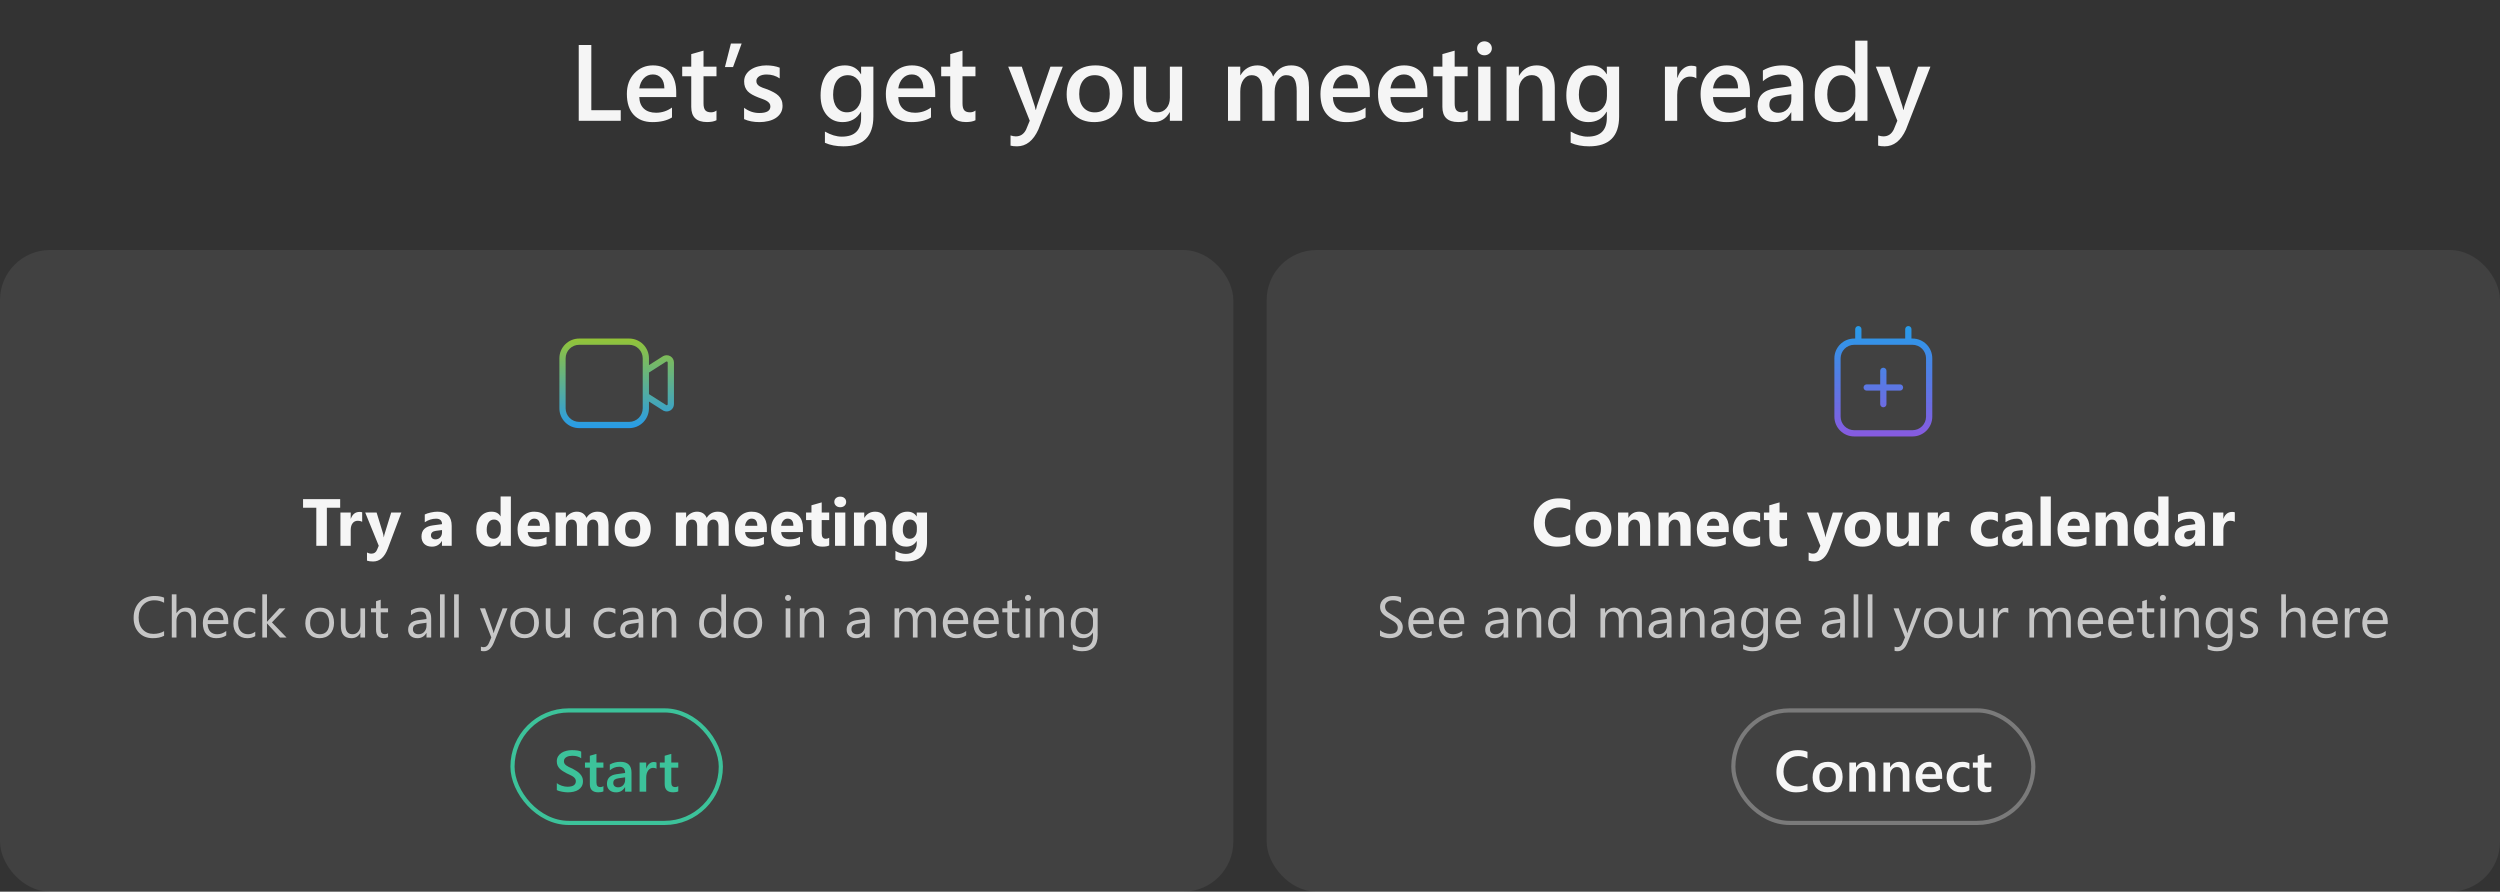 <svg width="600" height="214" viewBox="0 0 600 214" fill="none" xmlns="http://www.w3.org/2000/svg">
<rect x="0" y="0" width="600" height="214" fill="#333333" stroke="none"/>
<path d="M148.977 29H138.896V10.795H141.918V26.448H148.977V29ZM162.294 23.3H153.433C153.466 24.502 153.835 25.428 154.537 26.08C155.248 26.732 156.221 27.058 157.457 27.058C158.845 27.058 160.119 26.643 161.278 25.814V28.188C160.093 28.932 158.528 29.305 156.581 29.305C154.668 29.305 153.166 28.716 152.074 27.54C150.991 26.355 150.449 24.692 150.449 22.551C150.449 20.528 151.046 18.882 152.239 17.612C153.441 16.334 154.931 15.695 156.708 15.695C158.485 15.695 159.861 16.267 160.834 17.409C161.807 18.552 162.294 20.139 162.294 22.17V23.3ZM159.45 21.218C159.442 20.16 159.192 19.339 158.701 18.755C158.21 18.162 157.533 17.866 156.67 17.866C155.824 17.866 155.104 18.175 154.512 18.793C153.928 19.411 153.568 20.219 153.433 21.218H159.45ZM171.955 28.86C171.38 29.148 170.622 29.292 169.683 29.292C167.16 29.292 165.899 28.082 165.899 25.661V18.311H163.729V16H165.899V12.991L168.845 12.153V16H171.955V18.311H168.845V24.811C168.845 25.581 168.984 26.131 169.264 26.461C169.543 26.791 170.008 26.956 170.66 26.956C171.16 26.956 171.591 26.812 171.955 26.524V28.86ZM177.998 10.44L175.929 16.089H173.986L175.421 10.44H177.998ZM178.582 28.594V25.864C179.682 26.702 180.897 27.121 182.226 27.121C184.003 27.121 184.892 26.596 184.892 25.547C184.892 25.251 184.815 25.001 184.663 24.798C184.511 24.586 184.303 24.4 184.041 24.239C183.787 24.078 183.482 23.935 183.127 23.808C182.78 23.681 182.391 23.537 181.959 23.376C181.426 23.164 180.943 22.94 180.512 22.703C180.089 22.466 179.733 22.2 179.445 21.903C179.166 21.599 178.954 21.256 178.811 20.875C178.667 20.494 178.595 20.05 178.595 19.542C178.595 18.916 178.743 18.366 179.039 17.892C179.335 17.409 179.733 17.007 180.232 16.686C180.732 16.355 181.299 16.11 181.934 15.949C182.568 15.78 183.224 15.695 183.901 15.695C185.103 15.695 186.178 15.877 187.126 16.241V18.818C186.212 18.192 185.162 17.879 183.978 17.879C183.605 17.879 183.267 17.917 182.962 17.993C182.666 18.069 182.412 18.175 182.2 18.311C181.989 18.446 181.824 18.611 181.705 18.806C181.587 18.992 181.527 19.199 181.527 19.428C181.527 19.707 181.587 19.944 181.705 20.139C181.824 20.333 181.997 20.507 182.226 20.659C182.463 20.803 182.742 20.939 183.063 21.065C183.394 21.184 183.77 21.315 184.193 21.459C184.752 21.688 185.251 21.92 185.691 22.157C186.14 22.394 186.521 22.665 186.834 22.97C187.147 23.266 187.388 23.613 187.558 24.011C187.727 24.4 187.812 24.866 187.812 25.407C187.812 26.067 187.659 26.643 187.354 27.134C187.05 27.625 186.644 28.031 186.136 28.352C185.628 28.674 185.04 28.911 184.371 29.064C183.711 29.224 183.013 29.305 182.276 29.305C180.854 29.305 179.623 29.068 178.582 28.594ZM209.609 27.959C209.609 32.732 207.21 35.119 202.411 35.119C200.718 35.119 199.242 34.836 197.98 34.269V31.577C199.402 32.39 200.752 32.796 202.03 32.796C205.119 32.796 206.664 31.277 206.664 28.238V26.816H206.613C205.64 28.475 204.176 29.305 202.221 29.305C200.638 29.305 199.36 28.729 198.387 27.578C197.422 26.419 196.939 24.866 196.939 22.919C196.939 20.71 197.46 18.954 198.501 17.65C199.542 16.347 200.972 15.695 202.792 15.695C204.51 15.695 205.784 16.398 206.613 17.803H206.664V16H209.609V27.959ZM206.689 23.046V21.357C206.689 20.443 206.385 19.665 205.775 19.021C205.174 18.37 204.421 18.044 203.516 18.044C202.398 18.044 201.522 18.459 200.888 19.288C200.261 20.109 199.948 21.26 199.948 22.741C199.948 24.019 200.249 25.043 200.85 25.814C201.459 26.575 202.263 26.956 203.262 26.956C204.277 26.956 205.103 26.592 205.737 25.864C206.372 25.128 206.689 24.189 206.689 23.046ZM224.45 23.3H215.589C215.623 24.502 215.991 25.428 216.693 26.08C217.404 26.732 218.378 27.058 219.613 27.058C221.001 27.058 222.275 26.643 223.435 25.814V28.188C222.25 28.932 220.684 29.305 218.737 29.305C216.825 29.305 215.322 28.716 214.23 27.54C213.147 26.355 212.605 24.692 212.605 22.551C212.605 20.528 213.202 18.882 214.396 17.612C215.597 16.334 217.087 15.695 218.864 15.695C220.642 15.695 222.017 16.267 222.99 17.409C223.964 18.552 224.45 20.139 224.45 22.17V23.3ZM221.606 21.218C221.598 20.16 221.348 19.339 220.857 18.755C220.367 18.162 219.689 17.866 218.826 17.866C217.98 17.866 217.26 18.175 216.668 18.793C216.084 19.411 215.724 20.219 215.589 21.218H221.606ZM234.111 28.86C233.536 29.148 232.778 29.292 231.839 29.292C229.317 29.292 228.056 28.082 228.056 25.661V18.311H225.885V16H228.056V12.991L231.001 12.153V16H234.111V18.311H231.001V24.811C231.001 25.581 231.141 26.131 231.42 26.461C231.699 26.791 232.165 26.956 232.816 26.956C233.316 26.956 233.747 26.812 234.111 26.524V28.86ZM255.071 16L249.206 31.082C247.987 33.773 246.278 35.119 244.077 35.119C243.459 35.119 242.943 35.064 242.528 34.954V32.504C242.994 32.656 243.417 32.732 243.798 32.732C244.898 32.732 245.719 32.191 246.261 31.107L247.137 28.975L241.97 16H245.232L248.33 25.445C248.364 25.564 248.44 25.877 248.559 26.385H248.622C248.664 26.19 248.741 25.885 248.851 25.471L252.101 16H255.071ZM262.6 29.305C260.594 29.305 258.99 28.7 257.788 27.489C256.595 26.27 255.998 24.658 255.998 22.652C255.998 20.469 256.62 18.763 257.864 17.536C259.117 16.309 260.801 15.695 262.917 15.695C264.948 15.695 266.531 16.292 267.665 17.485C268.799 18.679 269.366 20.333 269.366 22.449C269.366 24.523 268.753 26.186 267.525 27.439C266.307 28.683 264.665 29.305 262.6 29.305ZM262.739 18.044C261.588 18.044 260.678 18.446 260.01 19.25C259.341 20.054 259.007 21.163 259.007 22.576C259.007 23.939 259.345 25.014 260.022 25.801C260.7 26.579 261.605 26.969 262.739 26.969C263.899 26.969 264.787 26.584 265.405 25.814C266.032 25.043 266.345 23.947 266.345 22.525C266.345 21.095 266.032 19.991 265.405 19.212C264.787 18.433 263.899 18.044 262.739 18.044ZM283.712 29H280.767V26.943H280.716C279.861 28.518 278.532 29.305 276.729 29.305C273.657 29.305 272.121 27.46 272.121 23.77V16H275.066V23.465C275.066 25.801 275.968 26.969 277.771 26.969C278.642 26.969 279.357 26.647 279.916 26.004C280.483 25.361 280.767 24.519 280.767 23.477V16H283.712V29ZM314.155 29H311.21V21.916C311.21 20.553 311.015 19.567 310.626 18.958C310.245 18.349 309.598 18.044 308.684 18.044C307.913 18.044 307.257 18.429 306.716 19.199C306.183 19.969 305.916 20.892 305.916 21.967V29H302.958V21.675C302.958 19.254 302.103 18.044 300.394 18.044C299.598 18.044 298.942 18.408 298.426 19.136C297.918 19.864 297.664 20.807 297.664 21.967V29H294.719V16H297.664V18.057H297.715C298.654 16.482 300.021 15.695 301.815 15.695C302.713 15.695 303.495 15.945 304.164 16.444C304.841 16.935 305.302 17.583 305.548 18.387C306.513 16.592 307.951 15.695 309.864 15.695C312.725 15.695 314.155 17.46 314.155 20.989V29ZM328.755 23.3H319.894C319.927 24.502 320.296 25.428 320.998 26.08C321.709 26.732 322.682 27.058 323.918 27.058C325.306 27.058 326.58 26.643 327.739 25.814V28.188C326.554 28.932 324.989 29.305 323.042 29.305C321.129 29.305 319.627 28.716 318.535 27.54C317.452 26.355 316.91 24.692 316.91 22.551C316.91 20.528 317.507 18.882 318.7 17.612C319.902 16.334 321.392 15.695 323.169 15.695C324.946 15.695 326.322 16.267 327.295 17.409C328.268 18.552 328.755 20.139 328.755 22.17V23.3ZM325.911 21.218C325.903 20.16 325.653 19.339 325.162 18.755C324.671 18.162 323.994 17.866 323.131 17.866C322.285 17.866 321.565 18.175 320.973 18.793C320.389 19.411 320.029 20.219 319.894 21.218H325.911ZM342.567 23.3H333.706C333.74 24.502 334.108 25.428 334.811 26.08C335.521 26.732 336.495 27.058 337.73 27.058C339.118 27.058 340.392 26.643 341.552 25.814V28.188C340.367 28.932 338.801 29.305 336.854 29.305C334.942 29.305 333.439 28.716 332.348 27.54C331.264 26.355 330.723 24.692 330.723 22.551C330.723 20.528 331.319 18.882 332.513 17.612C333.715 16.334 335.204 15.695 336.981 15.695C338.759 15.695 340.134 16.267 341.107 17.409C342.081 18.552 342.567 20.139 342.567 22.17V23.3ZM339.724 21.218C339.715 20.16 339.465 19.339 338.975 18.755C338.484 18.162 337.807 17.866 336.943 17.866C336.097 17.866 335.378 18.175 334.785 18.793C334.201 19.411 333.841 20.219 333.706 21.218H339.724ZM352.229 28.86C351.653 29.148 350.896 29.292 349.956 29.292C347.434 29.292 346.173 28.082 346.173 25.661V18.311H344.002V16H346.173V12.991L349.118 12.153V16H352.229V18.311H349.118V24.811C349.118 25.581 349.258 26.131 349.537 26.461C349.816 26.791 350.282 26.956 350.934 26.956C351.433 26.956 351.865 26.812 352.229 26.524V28.86ZM356.253 13.271C355.771 13.271 355.356 13.114 355.009 12.801C354.67 12.488 354.501 12.09 354.501 11.607C354.501 11.125 354.67 10.723 355.009 10.401C355.356 10.08 355.771 9.919 356.253 9.919C356.752 9.919 357.175 10.08 357.522 10.401C357.869 10.723 358.043 11.125 358.043 11.607C358.043 12.065 357.869 12.458 357.522 12.788C357.175 13.11 356.752 13.271 356.253 13.271ZM357.713 29H354.768V16H357.713V29ZM373.15 29H370.205V21.675C370.205 19.246 369.346 18.031 367.628 18.031C366.731 18.031 365.99 18.37 365.406 19.047C364.822 19.715 364.53 20.562 364.53 21.586V29H361.572V16H364.53V18.158H364.581C365.554 16.516 366.959 15.695 368.796 15.695C370.209 15.695 371.288 16.157 372.033 17.079C372.778 17.993 373.15 19.318 373.15 21.053V29ZM388.588 27.959C388.588 32.732 386.188 35.119 381.39 35.119C379.697 35.119 378.22 34.836 376.959 34.269V31.577C378.381 32.39 379.731 32.796 381.009 32.796C384.098 32.796 385.643 31.277 385.643 28.238V26.816H385.592C384.618 28.475 383.154 29.305 381.199 29.305C379.617 29.305 378.339 28.729 377.365 27.578C376.4 26.419 375.918 24.866 375.918 22.919C375.918 20.71 376.438 18.954 377.479 17.65C378.521 16.347 379.951 15.695 381.771 15.695C383.489 15.695 384.762 16.398 385.592 17.803H385.643V16H388.588V27.959ZM385.668 23.046V21.357C385.668 20.443 385.363 19.665 384.754 19.021C384.153 18.37 383.4 18.044 382.494 18.044C381.377 18.044 380.501 18.459 379.866 19.288C379.24 20.109 378.927 21.26 378.927 22.741C378.927 24.019 379.227 25.043 379.828 25.814C380.438 26.575 381.242 26.956 382.24 26.956C383.256 26.956 384.081 26.592 384.716 25.864C385.351 25.128 385.668 24.189 385.668 23.046ZM407.123 18.806C406.768 18.526 406.256 18.387 405.587 18.387C404.715 18.387 403.987 18.78 403.403 19.567C402.819 20.355 402.527 21.425 402.527 22.779V29H399.582V16H402.527V18.679H402.578C402.866 17.765 403.306 17.054 403.898 16.546C404.499 16.03 405.168 15.771 405.904 15.771C406.438 15.771 406.844 15.852 407.123 16.013V18.806ZM419.983 23.3H411.122C411.156 24.502 411.524 25.428 412.227 26.08C412.938 26.732 413.911 27.058 415.146 27.058C416.535 27.058 417.808 26.643 418.968 25.814V28.188C417.783 28.932 416.217 29.305 414.271 29.305C412.358 29.305 410.855 28.716 409.764 27.54C408.68 26.355 408.139 24.692 408.139 22.551C408.139 20.528 408.735 18.882 409.929 17.612C411.131 16.334 412.62 15.695 414.397 15.695C416.175 15.695 417.55 16.267 418.523 17.409C419.497 18.552 419.983 20.139 419.983 22.17V23.3ZM417.14 21.218C417.131 20.16 416.882 19.339 416.391 18.755C415.9 18.162 415.223 17.866 414.359 17.866C413.513 17.866 412.794 18.175 412.201 18.793C411.617 19.411 411.257 20.219 411.122 21.218H417.14ZM432.768 29H429.911V26.969H429.86C428.963 28.526 427.647 29.305 425.912 29.305C424.634 29.305 423.631 28.958 422.903 28.264C422.184 27.57 421.824 26.651 421.824 25.509C421.824 23.054 423.238 21.624 426.064 21.218L429.924 20.672C429.924 18.818 429.044 17.892 427.283 17.892C425.734 17.892 424.338 18.425 423.094 19.491V16.914C424.465 16.102 426.048 15.695 427.842 15.695C431.126 15.695 432.768 17.312 432.768 20.545V29ZM429.924 22.614L427.194 22.995C426.348 23.105 425.709 23.312 425.277 23.617C424.854 23.913 424.643 24.438 424.643 25.191C424.643 25.741 424.837 26.194 425.227 26.55C425.624 26.897 426.153 27.07 426.813 27.07C427.711 27.07 428.451 26.757 429.035 26.131C429.628 25.496 429.924 24.701 429.924 23.744V22.614ZM448.192 29H445.247V26.791H445.196C444.248 28.467 442.788 29.305 440.816 29.305C439.217 29.305 437.935 28.725 436.97 27.565C436.013 26.398 435.535 24.811 435.535 22.805C435.535 20.655 436.064 18.933 437.122 17.638C438.188 16.343 439.606 15.695 441.375 15.695C443.127 15.695 444.401 16.398 445.196 17.803H445.247V9.754H448.192V29ZM445.285 23.059V21.357C445.285 20.435 444.985 19.652 444.384 19.009C443.783 18.366 443.017 18.044 442.086 18.044C440.986 18.044 440.118 18.454 439.483 19.275C438.857 20.096 438.544 21.235 438.544 22.69C438.544 24.011 438.844 25.056 439.445 25.826C440.055 26.588 440.871 26.969 441.896 26.969C442.903 26.969 443.719 26.601 444.346 25.864C444.972 25.119 445.285 24.184 445.285 23.059ZM463.3 16L457.435 31.082C456.216 33.773 454.506 35.119 452.306 35.119C451.688 35.119 451.172 35.064 450.757 34.954V32.504C451.222 32.656 451.646 32.732 452.026 32.732C453.127 32.732 453.948 32.191 454.489 31.107L455.365 28.975L450.198 16H453.461L456.559 25.445C456.592 25.564 456.669 25.877 456.787 26.385H456.851C456.893 26.19 456.969 25.885 457.079 25.471L460.329 16H463.3Z" fill="white" fill-opacity="0.95"/>
<rect y="60" width="296" height="154" rx="12" fill="white" fill-opacity="0.07"/>
<path d="M160.92 85.511C160.655 85.35 160.351 85.261 160.04 85.254C159.729 85.247 159.422 85.322 159.15 85.472L155.752 87.633V86.001C155.751 84.741 155.25 83.534 154.359 82.644C153.469 81.753 152.261 81.252 151.002 81.251H139.002C137.743 81.252 136.535 81.753 135.645 82.644C134.754 83.534 134.253 84.741 134.252 86.001V98.001C134.253 99.26 134.754 100.467 135.645 101.358C136.535 102.248 137.743 102.749 139.002 102.751H151.002C152.261 102.749 153.469 102.248 154.359 101.358C155.25 100.467 155.751 99.26 155.752 98.001V96.367L159.216 98.565C159.483 98.699 159.78 98.762 160.078 98.749C160.376 98.735 160.665 98.646 160.919 98.489C161.173 98.332 161.382 98.113 161.528 97.853C161.673 97.592 161.749 97.299 161.75 97.001V87C161.751 86.701 161.675 86.408 161.529 86.147C161.384 85.886 161.174 85.668 160.92 85.511ZM154.252 98.001C154.251 98.862 153.908 99.688 153.299 100.298C152.69 100.907 151.864 101.25 151.002 101.251H139.002C138.14 101.25 137.314 100.907 136.705 100.298C136.096 99.688 135.753 98.862 135.752 98.001V86.001C135.753 85.139 136.096 84.313 136.705 83.704C137.314 83.094 138.14 82.752 139.002 82.751H151.002C151.864 82.752 152.69 83.094 153.299 83.704C153.908 84.313 154.251 85.139 154.252 86.001V98.001ZM160.25 97.001C160.25 97.043 160.24 97.085 160.219 97.123C160.198 97.16 160.168 97.191 160.131 97.213C160.087 97.241 159.995 97.279 159.955 97.261L155.752 94.591V89.41L159.887 86.776C159.925 86.757 159.968 86.748 160.01 86.749C160.053 86.751 160.095 86.764 160.131 86.787C160.168 86.809 160.198 86.84 160.219 86.877C160.24 86.915 160.25 86.957 160.25 87V97.001Z" fill="url(#paint0_linear_4456_504196)"/>
<path d="M81.641 121.852H78.445V131H75.914V121.852H72.734V119.797H81.641V121.852ZM86.922 125.227C86.625 125.065 86.279 124.984 85.883 124.984C85.346 124.984 84.927 125.182 84.625 125.578C84.323 125.969 84.172 126.503 84.172 127.18V131H81.703V123H84.172V124.484H84.203C84.594 123.401 85.297 122.859 86.312 122.859C86.573 122.859 86.776 122.891 86.922 122.953V125.227ZM96.336 123L93.086 131.641C92.305 133.719 91.128 134.758 89.555 134.758C88.956 134.758 88.463 134.69 88.078 134.555V132.586C88.406 132.779 88.763 132.875 89.148 132.875C89.784 132.875 90.227 132.576 90.477 131.977L90.898 130.984L87.648 123H90.383L91.875 127.867C91.969 128.169 92.042 128.526 92.094 128.938H92.125C92.172 128.635 92.258 128.284 92.383 127.883L93.891 123H96.336ZM108.406 131H106.07V129.852H106.039C105.503 130.747 104.708 131.195 103.656 131.195C102.88 131.195 102.268 130.977 101.82 130.539C101.378 130.096 101.156 129.508 101.156 128.773C101.156 127.221 102.076 126.326 103.914 126.086L106.086 125.797C106.086 124.922 105.612 124.484 104.664 124.484C103.711 124.484 102.805 124.768 101.945 125.336V123.477C102.289 123.299 102.758 123.143 103.352 123.008C103.951 122.872 104.495 122.805 104.984 122.805C107.266 122.805 108.406 123.943 108.406 126.219V131ZM106.086 127.75V127.211L104.633 127.398C103.831 127.503 103.43 127.865 103.43 128.484C103.43 128.766 103.526 128.997 103.719 129.18C103.917 129.357 104.182 129.445 104.516 129.445C104.979 129.445 105.357 129.286 105.648 128.969C105.94 128.646 106.086 128.24 106.086 127.75ZM122.609 131H120.141V129.898H120.109C119.547 130.763 118.721 131.195 117.633 131.195C116.633 131.195 115.828 130.844 115.219 130.141C114.609 129.432 114.305 128.445 114.305 127.18C114.305 125.857 114.641 124.797 115.312 124C115.984 123.203 116.865 122.805 117.953 122.805C118.984 122.805 119.703 123.174 120.109 123.914H120.141V119.156H122.609V131ZM120.188 127.109V126.508C120.188 125.987 120.036 125.555 119.734 125.211C119.432 124.867 119.039 124.695 118.555 124.695C118.008 124.695 117.581 124.911 117.273 125.344C116.966 125.771 116.812 126.359 116.812 127.109C116.812 127.812 116.961 128.354 117.258 128.734C117.555 129.115 117.966 129.305 118.492 129.305C118.992 129.305 119.398 129.104 119.711 128.703C120.029 128.302 120.188 127.771 120.188 127.109ZM131.875 127.703H126.656C126.74 128.865 127.471 129.445 128.852 129.445C129.732 129.445 130.505 129.237 131.172 128.82V130.602C130.432 130.997 129.471 131.195 128.289 131.195C126.997 131.195 125.995 130.839 125.281 130.125C124.568 129.406 124.211 128.406 124.211 127.125C124.211 125.797 124.596 124.745 125.367 123.969C126.138 123.193 127.086 122.805 128.211 122.805C129.378 122.805 130.279 123.151 130.914 123.844C131.555 124.536 131.875 125.477 131.875 126.664V127.703ZM129.586 126.188C129.586 125.042 129.122 124.469 128.195 124.469C127.799 124.469 127.456 124.633 127.164 124.961C126.878 125.289 126.703 125.698 126.641 126.188H129.586ZM146.047 131H143.586V126.438C143.586 125.276 143.159 124.695 142.305 124.695C141.898 124.695 141.568 124.87 141.312 125.219C141.057 125.568 140.93 126.003 140.93 126.523V131H138.461V126.391C138.461 125.26 138.042 124.695 137.203 124.695C136.781 124.695 136.443 124.862 136.188 125.195C135.938 125.529 135.812 125.982 135.812 126.555V131H133.344V123H135.812V124.25H135.844C136.099 123.823 136.456 123.477 136.914 123.211C137.378 122.94 137.883 122.805 138.43 122.805C139.56 122.805 140.333 123.302 140.75 124.297C141.359 123.302 142.255 122.805 143.438 122.805C145.177 122.805 146.047 123.878 146.047 126.023V131ZM151.812 131.195C150.479 131.195 149.43 130.823 148.664 130.078C147.904 129.328 147.523 128.312 147.523 127.031C147.523 125.708 147.919 124.674 148.711 123.93C149.503 123.18 150.573 122.805 151.922 122.805C153.25 122.805 154.292 123.18 155.047 123.93C155.802 124.674 156.18 125.661 156.18 126.891C156.18 128.219 155.789 129.268 155.008 130.039C154.232 130.81 153.167 131.195 151.812 131.195ZM151.875 124.695C151.292 124.695 150.839 124.896 150.516 125.297C150.193 125.698 150.031 126.266 150.031 127C150.031 128.536 150.651 129.305 151.891 129.305C153.073 129.305 153.664 128.516 153.664 126.938C153.664 125.443 153.068 124.695 151.875 124.695ZM174.906 131H172.445V126.438C172.445 125.276 172.018 124.695 171.164 124.695C170.758 124.695 170.427 124.87 170.172 125.219C169.917 125.568 169.789 126.003 169.789 126.523V131H167.32V126.391C167.32 125.26 166.901 124.695 166.062 124.695C165.641 124.695 165.302 124.862 165.047 125.195C164.797 125.529 164.672 125.982 164.672 126.555V131H162.203V123H164.672V124.25H164.703C164.958 123.823 165.315 123.477 165.773 123.211C166.237 122.94 166.742 122.805 167.289 122.805C168.419 122.805 169.193 123.302 169.609 124.297C170.219 123.302 171.115 122.805 172.297 122.805C174.036 122.805 174.906 123.878 174.906 126.023V131ZM184.047 127.703H178.828C178.911 128.865 179.643 129.445 181.023 129.445C181.904 129.445 182.677 129.237 183.344 128.82V130.602C182.604 130.997 181.643 131.195 180.461 131.195C179.169 131.195 178.167 130.839 177.453 130.125C176.74 129.406 176.383 128.406 176.383 127.125C176.383 125.797 176.768 124.745 177.539 123.969C178.31 123.193 179.258 122.805 180.383 122.805C181.549 122.805 182.451 123.151 183.086 123.844C183.727 124.536 184.047 125.477 184.047 126.664V127.703ZM181.758 126.188C181.758 125.042 181.294 124.469 180.367 124.469C179.971 124.469 179.628 124.633 179.336 124.961C179.049 125.289 178.875 125.698 178.812 126.188H181.758ZM192.703 127.703H187.484C187.568 128.865 188.299 129.445 189.68 129.445C190.56 129.445 191.333 129.237 192 128.82V130.602C191.26 130.997 190.299 131.195 189.117 131.195C187.826 131.195 186.823 130.839 186.109 130.125C185.396 129.406 185.039 128.406 185.039 127.125C185.039 125.797 185.424 124.745 186.195 123.969C186.966 123.193 187.914 122.805 189.039 122.805C190.206 122.805 191.107 123.151 191.742 123.844C192.383 124.536 192.703 125.477 192.703 126.664V127.703ZM190.414 126.188C190.414 125.042 189.951 124.469 189.023 124.469C188.628 124.469 188.284 124.633 187.992 124.961C187.706 125.289 187.531 125.698 187.469 126.188H190.414ZM199.008 130.906C198.643 131.099 198.094 131.195 197.359 131.195C195.62 131.195 194.75 130.292 194.75 128.484V124.82H193.453V123H194.75V121.273L197.211 120.57V123H199.008V124.82H197.211V128.055C197.211 128.888 197.542 129.305 198.203 129.305C198.464 129.305 198.732 129.229 199.008 129.078V130.906ZM201.656 121.734C201.24 121.734 200.898 121.612 200.633 121.367C200.367 121.117 200.234 120.812 200.234 120.453C200.234 120.083 200.367 119.781 200.633 119.547C200.898 119.312 201.24 119.195 201.656 119.195C202.078 119.195 202.419 119.312 202.68 119.547C202.945 119.781 203.078 120.083 203.078 120.453C203.078 120.828 202.945 121.135 202.68 121.375C202.419 121.615 202.078 121.734 201.656 121.734ZM202.875 131H200.406V123H202.875V131ZM212.68 131H210.219V126.555C210.219 125.315 209.776 124.695 208.891 124.695C208.464 124.695 208.112 124.859 207.836 125.188C207.56 125.516 207.422 125.932 207.422 126.438V131H204.953V123H207.422V124.266H207.453C208.042 123.292 208.898 122.805 210.023 122.805C211.794 122.805 212.68 123.904 212.68 126.102V131ZM222.484 130.086C222.484 131.57 222.055 132.719 221.195 133.531C220.336 134.349 219.091 134.758 217.461 134.758C216.383 134.758 215.529 134.604 214.898 134.297V132.219C215.721 132.698 216.552 132.938 217.391 132.938C218.224 132.938 218.87 132.716 219.328 132.273C219.786 131.836 220.016 131.24 220.016 130.484V129.852H219.984C219.422 130.747 218.591 131.195 217.492 131.195C216.471 131.195 215.661 130.836 215.062 130.117C214.464 129.398 214.164 128.435 214.164 127.227C214.164 125.872 214.497 124.797 215.164 124C215.831 123.203 216.708 122.805 217.797 122.805C218.771 122.805 219.5 123.18 219.984 123.93H220.016V123H222.484V130.086ZM220.047 127.156V126.523C220.047 126.018 219.896 125.589 219.594 125.234C219.297 124.875 218.909 124.695 218.43 124.695C217.883 124.695 217.453 124.909 217.141 125.336C216.828 125.763 216.672 126.365 216.672 127.141C216.672 127.807 216.82 128.336 217.117 128.727C217.414 129.112 217.82 129.305 218.336 129.305C218.846 129.305 219.258 129.109 219.57 128.719C219.888 128.323 220.047 127.802 220.047 127.156Z" fill="white" fill-opacity="0.95"/>
<path d="M39.384 152.59C38.659 152.973 37.757 153.164 36.677 153.164C35.282 153.164 34.166 152.715 33.327 151.817C32.489 150.92 32.069 149.742 32.069 148.283C32.069 146.715 32.541 145.449 33.484 144.482C34.428 143.516 35.624 143.033 37.073 143.033C38.003 143.033 38.773 143.168 39.384 143.437V144.66C38.682 144.268 37.907 144.072 37.06 144.072C35.934 144.072 35.02 144.448 34.318 145.2C33.621 145.952 33.273 146.957 33.273 148.215C33.273 149.409 33.598 150.361 34.25 151.072C34.906 151.779 35.765 152.132 36.827 152.132C37.812 152.132 38.664 151.913 39.384 151.476V152.59ZM47.04 153H45.919V148.967C45.919 147.508 45.377 146.779 44.292 146.779C43.745 146.779 43.285 146.991 42.911 147.415C42.537 147.834 42.351 148.374 42.351 149.035V153H41.23V142.637H42.351V147.162H42.378C42.916 146.278 43.681 145.836 44.675 145.836C46.252 145.836 47.04 146.786 47.04 148.687V153ZM54.785 149.78H49.843C49.861 150.56 50.071 151.161 50.472 151.585C50.873 152.009 51.424 152.221 52.126 152.221C52.914 152.221 53.639 151.961 54.3 151.441V152.494C53.685 152.941 52.871 153.164 51.859 153.164C50.87 153.164 50.093 152.847 49.528 152.214C48.963 151.576 48.681 150.68 48.681 149.527C48.681 148.438 48.988 147.552 49.603 146.868C50.223 146.18 50.991 145.836 51.907 145.836C52.823 145.836 53.532 146.132 54.033 146.725C54.535 147.317 54.785 148.14 54.785 149.192V149.78ZM53.637 148.83C53.632 148.183 53.475 147.679 53.165 147.319C52.86 146.959 52.434 146.779 51.887 146.779C51.358 146.779 50.909 146.968 50.54 147.347C50.171 147.725 49.943 148.219 49.856 148.83H53.637ZM61.259 152.679C60.721 153.002 60.083 153.164 59.345 153.164C58.347 153.164 57.54 152.84 56.925 152.193C56.314 151.542 56.009 150.699 56.009 149.664C56.009 148.511 56.339 147.586 57 146.889C57.661 146.187 58.543 145.836 59.645 145.836C60.261 145.836 60.803 145.95 61.273 146.178V147.326C60.753 146.962 60.197 146.779 59.605 146.779C58.889 146.779 58.301 147.037 57.841 147.552C57.385 148.062 57.157 148.734 57.157 149.568C57.157 150.389 57.371 151.036 57.8 151.51C58.233 151.984 58.812 152.221 59.536 152.221C60.147 152.221 60.721 152.018 61.259 151.612V152.679ZM68.765 153H67.192L64.103 149.637H64.075V153H62.954V142.637H64.075V149.206H64.103L67.042 146H68.512L65.265 149.377L68.765 153ZM76.681 153.164C75.646 153.164 74.819 152.838 74.199 152.187C73.584 151.53 73.276 150.662 73.276 149.582C73.276 148.406 73.598 147.488 74.24 146.827C74.883 146.166 75.751 145.836 76.845 145.836C77.888 145.836 78.702 146.157 79.285 146.8C79.873 147.442 80.167 148.333 80.167 149.473C80.167 150.589 79.85 151.485 79.217 152.159C78.588 152.829 77.743 153.164 76.681 153.164ZM76.763 146.779C76.043 146.779 75.473 147.025 75.054 147.518C74.634 148.005 74.425 148.68 74.425 149.541C74.425 150.37 74.637 151.024 75.061 151.503C75.484 151.981 76.052 152.221 76.763 152.221C77.487 152.221 78.043 151.986 78.431 151.517C78.823 151.047 79.019 150.38 79.019 149.514C79.019 148.639 78.823 147.964 78.431 147.49C78.043 147.016 77.487 146.779 76.763 146.779ZM87.618 153H86.497V151.893H86.47C86.005 152.74 85.285 153.164 84.31 153.164C82.642 153.164 81.808 152.171 81.808 150.184V146H82.922V150.006C82.922 151.482 83.487 152.221 84.617 152.221C85.164 152.221 85.613 152.02 85.964 151.619C86.319 151.214 86.497 150.685 86.497 150.033V146H87.618V153ZM93.135 152.932C92.87 153.077 92.522 153.15 92.089 153.15C90.863 153.15 90.25 152.467 90.25 151.1V146.957H89.047V146H90.25V144.291L91.371 143.929V146H93.135V146.957H91.371V150.901C91.371 151.371 91.451 151.706 91.61 151.906C91.77 152.107 92.034 152.207 92.403 152.207C92.686 152.207 92.93 152.13 93.135 151.975V152.932ZM103.484 153H102.363V151.906H102.336C101.848 152.745 101.131 153.164 100.183 153.164C99.485 153.164 98.939 152.979 98.542 152.61C98.15 152.241 97.954 151.751 97.954 151.141C97.954 149.833 98.724 149.072 100.265 148.857L102.363 148.563C102.363 147.374 101.882 146.779 100.921 146.779C100.078 146.779 99.317 147.066 98.638 147.641V146.492C99.326 146.055 100.119 145.836 101.017 145.836C102.662 145.836 103.484 146.706 103.484 148.447V153ZM102.363 149.459L100.675 149.691C100.155 149.764 99.763 149.894 99.499 150.081C99.235 150.263 99.103 150.589 99.103 151.059C99.103 151.4 99.223 151.681 99.465 151.899C99.711 152.114 100.037 152.221 100.442 152.221C100.998 152.221 101.456 152.027 101.816 151.64C102.181 151.248 102.363 150.753 102.363 150.156V149.459ZM106.718 153H105.597V142.637H106.718V153ZM110.108 153H108.987V142.637H110.108V153ZM121.791 146L118.571 154.121C117.997 155.57 117.19 156.295 116.151 156.295C115.86 156.295 115.616 156.265 115.42 156.206V155.201C115.661 155.283 115.882 155.324 116.083 155.324C116.648 155.324 117.072 154.987 117.354 154.312L117.915 152.986L115.181 146H116.425L118.318 151.387C118.341 151.455 118.389 151.633 118.462 151.92H118.503C118.526 151.811 118.571 151.637 118.64 151.4L120.629 146H121.791ZM125.858 153.164C124.824 153.164 123.997 152.838 123.377 152.187C122.762 151.53 122.454 150.662 122.454 149.582C122.454 148.406 122.775 147.488 123.418 146.827C124.061 146.166 124.929 145.836 126.022 145.836C127.066 145.836 127.88 146.157 128.463 146.8C129.051 147.442 129.345 148.333 129.345 149.473C129.345 150.589 129.028 151.485 128.395 152.159C127.766 152.829 126.92 153.164 125.858 153.164ZM125.94 146.779C125.22 146.779 124.651 147.025 124.231 147.518C123.812 148.005 123.603 148.68 123.603 149.541C123.603 150.37 123.814 151.024 124.238 151.503C124.662 151.981 125.229 152.221 125.94 152.221C126.665 152.221 127.221 151.986 127.608 151.517C128 151.047 128.196 150.38 128.196 149.514C128.196 148.639 128 147.964 127.608 147.49C127.221 147.016 126.665 146.779 125.94 146.779ZM136.796 153H135.675V151.893H135.647C135.183 152.74 134.463 153.164 133.487 153.164C131.819 153.164 130.985 152.171 130.985 150.184V146H132.1V150.006C132.1 151.482 132.665 152.221 133.795 152.221C134.342 152.221 134.791 152.02 135.142 151.619C135.497 151.214 135.675 150.685 135.675 150.033V146H136.796V153ZM147.679 152.679C147.141 153.002 146.503 153.164 145.765 153.164C144.767 153.164 143.96 152.84 143.345 152.193C142.734 151.542 142.429 150.699 142.429 149.664C142.429 148.511 142.759 147.586 143.42 146.889C144.081 146.187 144.963 145.836 146.065 145.836C146.681 145.836 147.223 145.95 147.692 146.178V147.326C147.173 146.962 146.617 146.779 146.024 146.779C145.309 146.779 144.721 147.037 144.261 147.552C143.805 148.062 143.577 148.734 143.577 149.568C143.577 150.389 143.791 151.036 144.22 151.51C144.653 151.984 145.231 152.221 145.956 152.221C146.567 152.221 147.141 152.018 147.679 151.612V152.679ZM154.385 153H153.264V151.906H153.236C152.749 152.745 152.031 153.164 151.083 153.164C150.386 153.164 149.839 152.979 149.442 152.61C149.05 152.241 148.854 151.751 148.854 151.141C148.854 149.833 149.625 149.072 151.165 148.857L153.264 148.563C153.264 147.374 152.783 146.779 151.821 146.779C150.978 146.779 150.217 147.066 149.538 147.641V146.492C150.226 146.055 151.019 145.836 151.917 145.836C153.562 145.836 154.385 146.706 154.385 148.447V153ZM153.264 149.459L151.575 149.691C151.056 149.764 150.664 149.894 150.399 150.081C150.135 150.263 150.003 150.589 150.003 151.059C150.003 151.4 150.124 151.681 150.365 151.899C150.611 152.114 150.937 152.221 151.343 152.221C151.899 152.221 152.357 152.027 152.717 151.64C153.081 151.248 153.264 150.753 153.264 150.156V149.459ZM162.308 153H161.187V149.008C161.187 147.522 160.644 146.779 159.56 146.779C158.999 146.779 158.534 146.991 158.165 147.415C157.8 147.834 157.618 148.365 157.618 149.008V153H156.497V146H157.618V147.162H157.646C158.174 146.278 158.94 145.836 159.942 145.836C160.708 145.836 161.294 146.084 161.699 146.581C162.105 147.073 162.308 147.786 162.308 148.721V153ZM174.243 153H173.122V151.811H173.095C172.575 152.713 171.773 153.164 170.688 153.164C169.809 153.164 169.105 152.852 168.576 152.228C168.052 151.599 167.79 150.744 167.79 149.664C167.79 148.507 168.082 147.579 168.665 146.882C169.248 146.185 170.025 145.836 170.996 145.836C171.958 145.836 172.657 146.214 173.095 146.971H173.122V142.637H174.243V153ZM173.122 149.835V148.803C173.122 148.238 172.935 147.759 172.562 147.367C172.188 146.975 171.714 146.779 171.14 146.779C170.456 146.779 169.918 147.03 169.526 147.531C169.134 148.033 168.938 148.725 168.938 149.609C168.938 150.416 169.125 151.054 169.499 151.523C169.877 151.988 170.383 152.221 171.017 152.221C171.641 152.221 172.147 151.995 172.534 151.544C172.926 151.093 173.122 150.523 173.122 149.835ZM179.438 153.164C178.404 153.164 177.577 152.838 176.957 152.187C176.342 151.53 176.034 150.662 176.034 149.582C176.034 148.406 176.355 147.488 176.998 146.827C177.641 146.166 178.509 145.836 179.603 145.836C180.646 145.836 181.46 146.157 182.043 146.8C182.631 147.442 182.925 148.333 182.925 149.473C182.925 150.589 182.608 151.485 181.975 152.159C181.346 152.829 180.5 153.164 179.438 153.164ZM179.521 146.779C178.8 146.779 178.231 147.025 177.812 147.518C177.392 148.005 177.183 148.68 177.183 149.541C177.183 150.37 177.395 151.024 177.818 151.503C178.242 151.981 178.81 152.221 179.521 152.221C180.245 152.221 180.801 151.986 181.188 151.517C181.58 151.047 181.776 150.38 181.776 149.514C181.776 148.639 181.58 147.964 181.188 147.49C180.801 147.016 180.245 146.779 179.521 146.779ZM189.132 144.223C188.931 144.223 188.76 144.154 188.619 144.018C188.478 143.881 188.407 143.708 188.407 143.498C188.407 143.288 188.478 143.115 188.619 142.979C188.76 142.837 188.931 142.767 189.132 142.767C189.337 142.767 189.51 142.837 189.651 142.979C189.797 143.115 189.87 143.288 189.87 143.498C189.87 143.699 189.797 143.869 189.651 144.011C189.51 144.152 189.337 144.223 189.132 144.223ZM189.679 153H188.558V146H189.679V153ZM197.759 153H196.638V149.008C196.638 147.522 196.095 146.779 195.011 146.779C194.45 146.779 193.985 146.991 193.616 147.415C193.252 147.834 193.069 148.365 193.069 149.008V153H191.948V146H193.069V147.162H193.097C193.625 146.278 194.391 145.836 195.394 145.836C196.159 145.836 196.745 146.084 197.15 146.581C197.556 147.073 197.759 147.786 197.759 148.721V153ZM208.73 153H207.609V151.906H207.582C207.094 152.745 206.377 153.164 205.429 153.164C204.731 153.164 204.185 152.979 203.788 152.61C203.396 152.241 203.2 151.751 203.2 151.141C203.2 149.833 203.97 149.072 205.511 148.857L207.609 148.563C207.609 147.374 207.129 146.779 206.167 146.779C205.324 146.779 204.563 147.066 203.884 147.641V146.492C204.572 146.055 205.365 145.836 206.263 145.836C207.908 145.836 208.73 146.706 208.73 148.447V153ZM207.609 149.459L205.921 149.691C205.401 149.764 205.009 149.894 204.745 150.081C204.481 150.263 204.349 150.589 204.349 151.059C204.349 151.4 204.469 151.681 204.711 151.899C204.957 152.114 205.283 152.221 205.688 152.221C206.244 152.221 206.702 152.027 207.062 151.64C207.427 151.248 207.609 150.753 207.609 150.156V149.459ZM224.624 153H223.503V148.98C223.503 148.206 223.382 147.645 223.141 147.299C222.904 146.952 222.503 146.779 221.938 146.779C221.459 146.779 221.051 146.998 220.714 147.436C220.381 147.873 220.215 148.397 220.215 149.008V153H219.094V148.844C219.094 147.467 218.563 146.779 217.501 146.779C217.009 146.779 216.603 146.987 216.284 147.401C215.965 147.812 215.806 148.347 215.806 149.008V153H214.685V146H215.806V147.107H215.833C216.33 146.26 217.054 145.836 218.007 145.836C218.485 145.836 218.902 145.97 219.258 146.239C219.613 146.504 219.857 146.852 219.989 147.285C220.509 146.319 221.284 145.836 222.313 145.836C223.854 145.836 224.624 146.786 224.624 148.687V153ZM232.369 149.78H227.427C227.445 150.56 227.655 151.161 228.056 151.585C228.457 152.009 229.008 152.221 229.71 152.221C230.498 152.221 231.223 151.961 231.884 151.441V152.494C231.269 152.941 230.455 153.164 229.443 153.164C228.454 153.164 227.677 152.847 227.112 152.214C226.547 151.576 226.265 150.68 226.265 149.527C226.265 148.438 226.572 147.552 227.188 146.868C227.807 146.18 228.575 145.836 229.491 145.836C230.407 145.836 231.116 146.132 231.617 146.725C232.118 147.317 232.369 148.14 232.369 149.192V149.78ZM231.221 148.83C231.216 148.183 231.059 147.679 230.749 147.319C230.444 146.959 230.018 146.779 229.471 146.779C228.942 146.779 228.493 146.968 228.124 147.347C227.755 147.725 227.527 148.219 227.44 148.83H231.221ZM239.697 149.78H234.755C234.773 150.56 234.983 151.161 235.384 151.585C235.785 152.009 236.336 152.221 237.038 152.221C237.826 152.221 238.551 151.961 239.212 151.441V152.494C238.597 152.941 237.783 153.164 236.771 153.164C235.783 153.164 235.006 152.847 234.44 152.214C233.875 151.576 233.593 150.68 233.593 149.527C233.593 148.438 233.9 147.552 234.516 146.868C235.135 146.18 235.903 145.836 236.819 145.836C237.735 145.836 238.444 146.132 238.945 146.725C239.447 147.317 239.697 148.14 239.697 149.192V149.78ZM238.549 148.83C238.544 148.183 238.387 147.679 238.077 147.319C237.772 146.959 237.346 146.779 236.799 146.779C236.27 146.779 235.821 146.968 235.452 147.347C235.083 147.725 234.855 148.219 234.769 148.83H238.549ZM244.646 152.932C244.382 153.077 244.034 153.15 243.601 153.15C242.375 153.15 241.762 152.467 241.762 151.1V146.957H240.559V146H241.762V144.291L242.883 143.929V146H244.646V146.957H242.883V150.901C242.883 151.371 242.963 151.706 243.122 151.906C243.282 152.107 243.546 152.207 243.915 152.207C244.198 152.207 244.441 152.13 244.646 151.975V152.932ZM246.718 144.223C246.517 144.223 246.346 144.154 246.205 144.018C246.064 143.881 245.993 143.708 245.993 143.498C245.993 143.288 246.064 143.115 246.205 142.979C246.346 142.837 246.517 142.767 246.718 142.767C246.923 142.767 247.096 142.837 247.237 142.979C247.383 143.115 247.456 143.288 247.456 143.498C247.456 143.699 247.383 143.869 247.237 144.011C247.096 144.152 246.923 144.223 246.718 144.223ZM247.265 153H246.144V146H247.265V153ZM255.345 153H254.224V149.008C254.224 147.522 253.681 146.779 252.597 146.779C252.036 146.779 251.571 146.991 251.202 147.415C250.838 147.834 250.655 148.365 250.655 149.008V153H249.534V146H250.655V147.162H250.683C251.211 146.278 251.977 145.836 252.979 145.836C253.745 145.836 254.331 146.084 254.736 146.581C255.142 147.073 255.345 147.786 255.345 148.721V153ZM263.438 152.439C263.438 155.01 262.208 156.295 259.747 156.295C258.881 156.295 258.125 156.131 257.478 155.803V154.682C258.266 155.119 259.018 155.338 259.733 155.338C261.456 155.338 262.317 154.422 262.317 152.59V151.824H262.29C261.757 152.717 260.955 153.164 259.884 153.164C259.013 153.164 258.312 152.854 257.778 152.234C257.25 151.61 256.985 150.774 256.985 149.726C256.985 148.536 257.27 147.59 257.84 146.889C258.414 146.187 259.198 145.836 260.191 145.836C261.135 145.836 261.834 146.214 262.29 146.971H262.317V146H263.438V152.439ZM262.317 149.835V148.803C262.317 148.247 262.128 147.771 261.75 147.374C261.376 146.978 260.909 146.779 260.349 146.779C259.656 146.779 259.114 147.032 258.722 147.538C258.33 148.039 258.134 148.743 258.134 149.65C258.134 150.43 258.321 151.054 258.694 151.523C259.073 151.988 259.572 152.221 260.191 152.221C260.82 152.221 261.331 151.997 261.723 151.551C262.119 151.104 262.317 150.532 262.317 149.835Z" fill="white" fill-opacity="0.7"/>
<path d="M133.638 189.61V187.936C133.788 188.072 133.966 188.195 134.171 188.305C134.381 188.414 134.602 188.507 134.834 188.585C135.066 188.658 135.299 188.715 135.531 188.756C135.764 188.797 135.978 188.817 136.174 188.817C136.857 188.817 137.366 188.703 137.698 188.476C138.035 188.248 138.204 187.917 138.204 187.484C138.204 187.252 138.147 187.051 138.033 186.883C137.924 186.71 137.769 186.552 137.568 186.411C137.368 186.27 137.131 186.135 136.857 186.008C136.589 185.876 136.299 185.739 135.989 185.598C135.657 185.42 135.347 185.24 135.06 185.058C134.772 184.875 134.522 184.675 134.308 184.456C134.098 184.233 133.932 183.982 133.809 183.704C133.69 183.426 133.631 183.1 133.631 182.727C133.631 182.266 133.733 181.868 133.938 181.53C134.148 181.188 134.422 180.908 134.759 180.689C135.101 180.466 135.488 180.302 135.921 180.197C136.354 180.088 136.796 180.033 137.247 180.033C138.272 180.033 139.02 180.149 139.489 180.382V181.988C138.933 181.587 138.218 181.387 137.343 181.387C137.101 181.387 136.86 181.41 136.618 181.455C136.381 181.501 136.167 181.576 135.976 181.681C135.789 181.785 135.636 181.92 135.518 182.084C135.399 182.248 135.34 182.446 135.34 182.679C135.34 182.897 135.385 183.087 135.477 183.246C135.568 183.406 135.7 183.551 135.873 183.684C136.051 183.816 136.265 183.946 136.516 184.073C136.771 184.196 137.065 184.331 137.397 184.477C137.739 184.654 138.061 184.841 138.361 185.037C138.667 185.233 138.933 185.45 139.161 185.687C139.394 185.924 139.576 186.188 139.708 186.479C139.845 186.767 139.913 187.095 139.913 187.464C139.913 187.961 139.813 188.38 139.612 188.722C139.412 189.063 139.141 189.341 138.799 189.556C138.462 189.77 138.072 189.925 137.63 190.021C137.188 190.116 136.721 190.164 136.229 190.164C136.064 190.164 135.862 190.15 135.62 190.123C135.383 190.1 135.139 190.064 134.889 190.014C134.638 189.968 134.401 189.911 134.178 189.843C133.954 189.774 133.774 189.697 133.638 189.61ZM144.821 189.925C144.511 190.08 144.104 190.157 143.598 190.157C142.24 190.157 141.561 189.506 141.561 188.202V184.244H140.392V183H141.561V181.38L143.146 180.929V183H144.821V184.244H143.146V187.744C143.146 188.159 143.222 188.455 143.372 188.633C143.522 188.811 143.773 188.899 144.124 188.899C144.393 188.899 144.625 188.822 144.821 188.667V189.925ZM151.562 190H150.023V188.906H149.996C149.513 189.745 148.804 190.164 147.87 190.164C147.182 190.164 146.642 189.977 146.25 189.604C145.863 189.23 145.669 188.735 145.669 188.12C145.669 186.799 146.43 186.028 147.952 185.81L150.03 185.516C150.03 184.518 149.556 184.019 148.608 184.019C147.774 184.019 147.022 184.306 146.353 184.88V183.492C147.091 183.055 147.943 182.836 148.909 182.836C150.677 182.836 151.562 183.706 151.562 185.447V190ZM150.03 186.562L148.561 186.767C148.105 186.826 147.761 186.938 147.528 187.102C147.3 187.261 147.187 187.544 147.187 187.949C147.187 188.245 147.291 188.489 147.501 188.681C147.715 188.868 148 188.961 148.355 188.961C148.839 188.961 149.237 188.792 149.552 188.455C149.871 188.113 150.03 187.685 150.03 187.17V186.562ZM157.563 184.511C157.372 184.36 157.096 184.285 156.736 184.285C156.267 184.285 155.875 184.497 155.561 184.921C155.246 185.345 155.089 185.921 155.089 186.65V190H153.503V183H155.089V184.442H155.116C155.271 183.95 155.508 183.567 155.827 183.294C156.151 183.016 156.511 182.877 156.907 182.877C157.194 182.877 157.413 182.92 157.563 183.007V184.511ZM162.786 189.925C162.476 190.08 162.068 190.157 161.562 190.157C160.204 190.157 159.525 189.506 159.525 188.202V184.244H158.356V183H159.525V181.38L161.111 180.929V183H162.786V184.244H161.111V187.744C161.111 188.159 161.187 188.455 161.337 188.633C161.487 188.811 161.738 188.899 162.089 188.899C162.358 188.899 162.59 188.822 162.786 188.667V189.925Z" fill="#3CC29A"/>
<rect x="123" y="170.5" width="50" height="27" rx="13.5" stroke="#3CC29A"/>
<rect x="304" y="60" width="296" height="154" rx="12" fill="white" fill-opacity="0.07"/>
<path d="M456 92.251H452.75V89.001C452.75 88.802 452.671 88.611 452.53 88.47C452.39 88.329 452.199 88.251 452 88.251C451.801 88.251 451.61 88.329 451.47 88.47C451.329 88.611 451.25 88.802 451.25 89.001V92.251H448C447.801 92.251 447.61 92.329 447.47 92.47C447.329 92.611 447.25 92.802 447.25 93.001C447.25 93.199 447.329 93.39 447.47 93.531C447.61 93.671 447.801 93.751 448 93.751H451.25V97.001C451.25 97.199 451.329 97.39 451.47 97.531C451.61 97.671 451.801 97.751 452 97.751C452.199 97.751 452.39 97.671 452.53 97.531C452.671 97.39 452.75 97.199 452.75 97.001V93.751H456C456.199 93.751 456.39 93.671 456.53 93.531C456.671 93.39 456.75 93.199 456.75 93.001C456.75 92.802 456.671 92.611 456.53 92.47C456.39 92.329 456.199 92.251 456 92.251Z" fill="url(#paint1_linear_4456_504196)"/>
<path d="M459 81.249H458.75V79.001C458.75 78.802 458.671 78.611 458.53 78.47C458.39 78.329 458.199 78.251 458 78.251C457.801 78.251 457.61 78.329 457.47 78.47C457.329 78.611 457.25 78.802 457.25 79.001V81.249H446.75V79.001C446.75 78.802 446.671 78.611 446.53 78.47C446.39 78.329 446.199 78.251 446 78.251C445.801 78.251 445.61 78.329 445.47 78.47C445.329 78.611 445.25 78.802 445.25 79.001V81.249H445C443.741 81.251 442.533 81.752 441.643 82.642C440.752 83.533 440.251 84.74 440.25 85.999V99.999C440.251 101.259 440.752 102.466 441.643 103.357C442.533 104.247 443.741 104.748 445 104.749H459C460.259 104.748 461.467 104.247 462.357 103.357C463.248 102.466 463.749 101.259 463.75 99.999V85.999C463.749 84.74 463.248 83.533 462.357 82.642C461.467 81.752 460.259 81.251 459 81.249ZM462.25 99.999C462.249 100.861 461.906 101.687 461.297 102.296C460.688 102.906 459.862 103.248 459 103.249H445C444.138 103.248 443.312 102.906 442.703 102.296C442.094 101.687 441.751 100.861 441.75 99.999V85.999C441.751 85.138 442.094 84.312 442.703 83.703C443.312 83.093 444.138 82.751 445 82.749H459C459.862 82.751 460.688 83.093 461.297 83.703C461.906 84.312 462.249 85.138 462.25 85.999V99.999Z" fill="url(#paint2_linear_4456_504196)"/>
<path d="M376.844 130.602C376.026 130.997 374.958 131.195 373.641 131.195C371.922 131.195 370.57 130.69 369.586 129.68C368.602 128.669 368.109 127.323 368.109 125.641C368.109 123.849 368.661 122.396 369.766 121.281C370.875 120.167 372.312 119.609 374.078 119.609C375.172 119.609 376.094 119.747 376.844 120.023V122.453C376.094 122.005 375.24 121.781 374.281 121.781C373.229 121.781 372.38 122.112 371.734 122.773C371.089 123.435 370.766 124.331 370.766 125.461C370.766 126.544 371.07 127.409 371.68 128.055C372.289 128.695 373.109 129.016 374.141 129.016C375.125 129.016 376.026 128.776 376.844 128.297V130.602ZM382.367 131.195C381.034 131.195 379.984 130.823 379.219 130.078C378.458 129.328 378.078 128.312 378.078 127.031C378.078 125.708 378.474 124.674 379.266 123.93C380.057 123.18 381.128 122.805 382.477 122.805C383.805 122.805 384.846 123.18 385.602 123.93C386.357 124.674 386.734 125.661 386.734 126.891C386.734 128.219 386.344 129.268 385.562 130.039C384.786 130.81 383.721 131.195 382.367 131.195ZM382.43 124.695C381.846 124.695 381.393 124.896 381.07 125.297C380.747 125.698 380.586 126.266 380.586 127C380.586 128.536 381.206 129.305 382.445 129.305C383.628 129.305 384.219 128.516 384.219 126.938C384.219 125.443 383.622 124.695 382.43 124.695ZM396.062 131H393.602V126.555C393.602 125.315 393.159 124.695 392.273 124.695C391.846 124.695 391.495 124.859 391.219 125.188C390.943 125.516 390.805 125.932 390.805 126.438V131H388.336V123H390.805V124.266H390.836C391.424 123.292 392.281 122.805 393.406 122.805C395.177 122.805 396.062 123.904 396.062 126.102V131ZM405.75 131H403.289V126.555C403.289 125.315 402.846 124.695 401.961 124.695C401.534 124.695 401.182 124.859 400.906 125.188C400.63 125.516 400.492 125.932 400.492 126.438V131H398.023V123H400.492V124.266H400.523C401.112 123.292 401.969 122.805 403.094 122.805C404.865 122.805 405.75 123.904 405.75 126.102V131ZM414.898 127.703H409.68C409.763 128.865 410.495 129.445 411.875 129.445C412.755 129.445 413.529 129.237 414.195 128.82V130.602C413.456 130.997 412.495 131.195 411.312 131.195C410.021 131.195 409.018 130.839 408.305 130.125C407.591 129.406 407.234 128.406 407.234 127.125C407.234 125.797 407.62 124.745 408.391 123.969C409.161 123.193 410.109 122.805 411.234 122.805C412.401 122.805 413.302 123.151 413.938 123.844C414.578 124.536 414.898 125.477 414.898 126.664V127.703ZM412.609 126.188C412.609 125.042 412.146 124.469 411.219 124.469C410.823 124.469 410.479 124.633 410.188 124.961C409.901 125.289 409.727 125.698 409.664 126.188H412.609ZM422.43 130.711C421.872 131.034 421.068 131.195 420.016 131.195C418.786 131.195 417.792 130.823 417.031 130.078C416.271 129.333 415.891 128.372 415.891 127.195C415.891 125.836 416.297 124.766 417.109 123.984C417.927 123.198 419.018 122.805 420.383 122.805C421.326 122.805 422.008 122.93 422.43 123.18V125.273C421.914 124.888 421.339 124.695 420.703 124.695C419.995 124.695 419.432 124.904 419.016 125.32C418.604 125.732 418.398 126.302 418.398 127.031C418.398 127.74 418.596 128.297 418.992 128.703C419.388 129.104 419.932 129.305 420.625 129.305C421.24 129.305 421.841 129.112 422.43 128.727V130.711ZM428.891 130.906C428.526 131.099 427.977 131.195 427.242 131.195C425.503 131.195 424.633 130.292 424.633 128.484V124.82H423.336V123H424.633V121.273L427.094 120.57V123H428.891V124.82H427.094V128.055C427.094 128.888 427.424 129.305 428.086 129.305C428.346 129.305 428.615 129.229 428.891 129.078V130.906ZM442.328 123L439.078 131.641C438.297 133.719 437.12 134.758 435.547 134.758C434.948 134.758 434.456 134.69 434.07 134.555V132.586C434.398 132.779 434.755 132.875 435.141 132.875C435.776 132.875 436.219 132.576 436.469 131.977L436.891 130.984L433.641 123H436.375L437.867 127.867C437.961 128.169 438.034 128.526 438.086 128.938H438.117C438.164 128.635 438.25 128.284 438.375 127.883L439.883 123H442.328ZM446.977 131.195C445.643 131.195 444.594 130.823 443.828 130.078C443.068 129.328 442.688 128.312 442.688 127.031C442.688 125.708 443.083 124.674 443.875 123.93C444.667 123.18 445.737 122.805 447.086 122.805C448.414 122.805 449.456 123.18 450.211 123.93C450.966 124.674 451.344 125.661 451.344 126.891C451.344 128.219 450.953 129.268 450.172 130.039C449.396 130.81 448.331 131.195 446.977 131.195ZM447.039 124.695C446.456 124.695 446.003 124.896 445.68 125.297C445.357 125.698 445.195 126.266 445.195 127C445.195 128.536 445.815 129.305 447.055 129.305C448.237 129.305 448.828 128.516 448.828 126.938C448.828 125.443 448.232 124.695 447.039 124.695ZM460.547 131H458.086V129.781H458.047C457.438 130.724 456.622 131.195 455.602 131.195C453.747 131.195 452.82 130.073 452.82 127.828V123H455.281V127.609C455.281 128.74 455.729 129.305 456.625 129.305C457.068 129.305 457.422 129.151 457.688 128.844C457.953 128.531 458.086 128.109 458.086 127.578V123H460.547V131ZM467.852 125.227C467.555 125.065 467.208 124.984 466.812 124.984C466.276 124.984 465.857 125.182 465.555 125.578C465.253 125.969 465.102 126.503 465.102 127.18V131H462.633V123H465.102V124.484H465.133C465.523 123.401 466.227 122.859 467.242 122.859C467.503 122.859 467.706 122.891 467.852 122.953V125.227ZM479.492 130.711C478.935 131.034 478.13 131.195 477.078 131.195C475.849 131.195 474.854 130.823 474.094 130.078C473.333 129.333 472.953 128.372 472.953 127.195C472.953 125.836 473.359 124.766 474.172 123.984C474.99 123.198 476.081 122.805 477.445 122.805C478.388 122.805 479.07 122.93 479.492 123.18V125.273C478.977 124.888 478.401 124.695 477.766 124.695C477.057 124.695 476.495 124.904 476.078 125.32C475.667 125.732 475.461 126.302 475.461 127.031C475.461 127.74 475.659 128.297 476.055 128.703C476.451 129.104 476.995 129.305 477.688 129.305C478.302 129.305 478.904 129.112 479.492 128.727V130.711ZM487.773 131H485.438V129.852H485.406C484.87 130.747 484.076 131.195 483.023 131.195C482.247 131.195 481.635 130.977 481.188 130.539C480.745 130.096 480.523 129.508 480.523 128.773C480.523 127.221 481.443 126.326 483.281 126.086L485.453 125.797C485.453 124.922 484.979 124.484 484.031 124.484C483.078 124.484 482.172 124.768 481.312 125.336V123.477C481.656 123.299 482.125 123.143 482.719 123.008C483.318 122.872 483.862 122.805 484.352 122.805C486.633 122.805 487.773 123.943 487.773 126.219V131ZM485.453 127.75V127.211L484 127.398C483.198 127.503 482.797 127.865 482.797 128.484C482.797 128.766 482.893 128.997 483.086 129.18C483.284 129.357 483.549 129.445 483.883 129.445C484.346 129.445 484.724 129.286 485.016 128.969C485.307 128.646 485.453 128.24 485.453 127.75ZM492.195 131H489.727V119.156H492.195V131ZM501.461 127.703H496.242C496.326 128.865 497.057 129.445 498.438 129.445C499.318 129.445 500.091 129.237 500.758 128.82V130.602C500.018 130.997 499.057 131.195 497.875 131.195C496.583 131.195 495.581 130.839 494.867 130.125C494.154 129.406 493.797 128.406 493.797 127.125C493.797 125.797 494.182 124.745 494.953 123.969C495.724 123.193 496.672 122.805 497.797 122.805C498.964 122.805 499.865 123.151 500.5 123.844C501.141 124.536 501.461 125.477 501.461 126.664V127.703ZM499.172 126.188C499.172 125.042 498.708 124.469 497.781 124.469C497.385 124.469 497.042 124.633 496.75 124.961C496.464 125.289 496.289 125.698 496.227 126.188H499.172ZM510.656 131H508.195V126.555C508.195 125.315 507.753 124.695 506.867 124.695C506.44 124.695 506.089 124.859 505.812 125.188C505.536 125.516 505.398 125.932 505.398 126.438V131H502.93V123H505.398V124.266H505.43C506.018 123.292 506.875 122.805 508 122.805C509.771 122.805 510.656 123.904 510.656 126.102V131ZM520.445 131H517.977V129.898H517.945C517.383 130.763 516.557 131.195 515.469 131.195C514.469 131.195 513.664 130.844 513.055 130.141C512.445 129.432 512.141 128.445 512.141 127.18C512.141 125.857 512.477 124.797 513.148 124C513.82 123.203 514.701 122.805 515.789 122.805C516.82 122.805 517.539 123.174 517.945 123.914H517.977V119.156H520.445V131ZM518.023 127.109V126.508C518.023 125.987 517.872 125.555 517.57 125.211C517.268 124.867 516.875 124.695 516.391 124.695C515.844 124.695 515.417 124.911 515.109 125.344C514.802 125.771 514.648 126.359 514.648 127.109C514.648 127.812 514.797 128.354 515.094 128.734C515.391 129.115 515.802 129.305 516.328 129.305C516.828 129.305 517.234 129.104 517.547 128.703C517.865 128.302 518.023 127.771 518.023 127.109ZM529.18 131H526.844V129.852H526.812C526.276 130.747 525.482 131.195 524.43 131.195C523.654 131.195 523.042 130.977 522.594 130.539C522.151 130.096 521.93 129.508 521.93 128.773C521.93 127.221 522.849 126.326 524.688 126.086L526.859 125.797C526.859 124.922 526.385 124.484 525.438 124.484C524.484 124.484 523.578 124.768 522.719 125.336V123.477C523.062 123.299 523.531 123.143 524.125 123.008C524.724 122.872 525.268 122.805 525.758 122.805C528.039 122.805 529.18 123.943 529.18 126.219V131ZM526.859 127.75V127.211L525.406 127.398C524.604 127.503 524.203 127.865 524.203 128.484C524.203 128.766 524.299 128.997 524.492 129.18C524.69 129.357 524.956 129.445 525.289 129.445C525.753 129.445 526.13 129.286 526.422 128.969C526.714 128.646 526.859 128.24 526.859 127.75ZM536.352 125.227C536.055 125.065 535.708 124.984 535.312 124.984C534.776 124.984 534.357 125.182 534.055 125.578C533.753 125.969 533.602 126.503 533.602 127.18V131H531.133V123H533.602V124.484H533.633C534.023 123.401 534.727 122.859 535.742 122.859C536.003 122.859 536.206 122.891 536.352 122.953V125.227Z" fill="white" fill-opacity="0.95"/>
<path d="M331.202 152.604V151.25C331.494 151.514 331.861 151.729 332.303 151.893C332.749 152.052 333.171 152.132 333.567 152.132C334.83 152.132 335.461 151.642 335.461 150.662C335.461 150.284 335.333 149.944 335.078 149.644C334.827 149.338 334.267 148.939 333.396 148.447C332.617 148.005 332.059 147.575 331.722 147.155C331.384 146.736 331.216 146.235 331.216 145.651C331.216 144.886 331.501 144.259 332.07 143.771C332.64 143.279 333.392 143.033 334.326 143.033C335.206 143.033 335.848 143.149 336.254 143.382V144.674C335.734 144.273 335.074 144.072 334.271 144.072C333.702 144.072 333.251 144.209 332.918 144.482C332.585 144.756 332.419 145.111 332.419 145.549C332.419 145.909 332.517 146.235 332.713 146.526C332.913 146.813 333.451 147.199 334.326 147.682C335.174 148.156 335.775 148.611 336.131 149.049C336.486 149.486 336.664 149.979 336.664 150.525C336.664 151.332 336.382 151.975 335.816 152.453C335.251 152.927 334.449 153.164 333.41 153.164C333.046 153.164 332.64 153.109 332.193 153C331.747 152.886 331.416 152.754 331.202 152.604ZM344.095 149.78H339.152C339.171 150.56 339.38 151.161 339.781 151.585C340.182 152.009 340.734 152.221 341.436 152.221C342.224 152.221 342.949 151.961 343.609 151.441V152.494C342.994 152.941 342.181 153.164 341.169 153.164C340.18 153.164 339.403 152.847 338.838 152.214C338.273 151.576 337.99 150.68 337.99 149.527C337.99 148.438 338.298 147.552 338.913 146.868C339.533 146.18 340.301 145.836 341.217 145.836C342.133 145.836 342.841 146.132 343.343 146.725C343.844 147.317 344.095 148.14 344.095 149.192V149.78ZM342.946 148.83C342.942 148.183 342.785 147.679 342.475 147.319C342.169 146.959 341.743 146.779 341.196 146.779C340.668 146.779 340.219 146.968 339.85 147.347C339.48 147.725 339.253 148.219 339.166 148.83H342.946ZM351.423 149.78H346.48C346.499 150.56 346.708 151.161 347.109 151.585C347.51 152.009 348.062 152.221 348.764 152.221C349.552 152.221 350.277 151.961 350.938 151.441V152.494C350.322 152.941 349.509 153.164 348.497 153.164C347.508 153.164 346.731 152.847 346.166 152.214C345.601 151.576 345.318 150.68 345.318 149.527C345.318 148.438 345.626 147.552 346.241 146.868C346.861 146.18 347.629 145.836 348.545 145.836C349.461 145.836 350.17 146.132 350.671 146.725C351.172 147.317 351.423 148.14 351.423 149.192V149.78ZM350.274 148.83C350.27 148.183 350.113 147.679 349.803 147.319C349.497 146.959 349.071 146.779 348.524 146.779C347.996 146.779 347.547 146.968 347.178 147.347C346.809 147.725 346.581 148.219 346.494 148.83H350.274ZM361.978 153H360.856V151.906H360.829C360.341 152.745 359.624 153.164 358.676 153.164C357.979 153.164 357.432 152.979 357.035 152.61C356.643 152.241 356.447 151.751 356.447 151.141C356.447 149.833 357.217 149.072 358.758 148.857L360.856 148.563C360.856 147.374 360.376 146.779 359.414 146.779C358.571 146.779 357.81 147.066 357.131 147.641V146.492C357.819 146.055 358.612 145.836 359.51 145.836C361.155 145.836 361.978 146.706 361.978 148.447V153ZM360.856 149.459L359.168 149.691C358.648 149.764 358.257 149.894 357.992 150.081C357.728 150.263 357.596 150.589 357.596 151.059C357.596 151.4 357.716 151.681 357.958 151.899C358.204 152.114 358.53 152.221 358.936 152.221C359.492 152.221 359.95 152.027 360.31 151.64C360.674 151.248 360.856 150.753 360.856 150.156V149.459ZM369.9 153H368.779V149.008C368.779 147.522 368.237 146.779 367.152 146.779C366.592 146.779 366.127 146.991 365.758 147.415C365.393 147.834 365.211 148.365 365.211 149.008V153H364.09V146H365.211V147.162H365.238C365.767 146.278 366.533 145.836 367.535 145.836C368.301 145.836 368.886 146.084 369.292 146.581C369.698 147.073 369.9 147.786 369.9 148.721V153ZM377.994 153H376.873V151.811H376.846C376.326 152.713 375.524 153.164 374.439 153.164C373.56 153.164 372.856 152.852 372.327 152.228C371.803 151.599 371.541 150.744 371.541 149.664C371.541 148.507 371.833 147.579 372.416 146.882C372.999 146.185 373.776 145.836 374.747 145.836C375.709 145.836 376.408 146.214 376.846 146.971H376.873V142.637H377.994V153ZM376.873 149.835V148.803C376.873 148.238 376.686 147.759 376.312 147.367C375.939 146.975 375.465 146.779 374.891 146.779C374.207 146.779 373.669 147.03 373.277 147.531C372.885 148.033 372.689 148.725 372.689 149.609C372.689 150.416 372.876 151.054 373.25 151.523C373.628 151.988 374.134 152.221 374.768 152.221C375.392 152.221 375.898 151.995 376.285 151.544C376.677 151.093 376.873 150.523 376.873 149.835ZM394.045 153H392.924V148.98C392.924 148.206 392.803 147.645 392.562 147.299C392.325 146.952 391.924 146.779 391.358 146.779C390.88 146.779 390.472 146.998 390.135 147.436C389.802 147.873 389.636 148.397 389.636 149.008V153H388.515V148.844C388.515 147.467 387.984 146.779 386.922 146.779C386.43 146.779 386.024 146.987 385.705 147.401C385.386 147.812 385.227 148.347 385.227 149.008V153H384.105V146H385.227V147.107H385.254C385.751 146.26 386.475 145.836 387.428 145.836C387.906 145.836 388.323 145.97 388.679 146.239C389.034 146.504 389.278 146.852 389.41 147.285C389.93 146.319 390.704 145.836 391.734 145.836C393.275 145.836 394.045 146.786 394.045 148.687V153ZM401.175 153H400.054V151.906H400.026C399.539 152.745 398.821 153.164 397.873 153.164C397.176 153.164 396.629 152.979 396.232 152.61C395.84 152.241 395.645 151.751 395.645 151.141C395.645 149.833 396.415 149.072 397.955 148.857L400.054 148.563C400.054 147.374 399.573 146.779 398.611 146.779C397.768 146.779 397.007 147.066 396.328 147.641V146.492C397.016 146.055 397.809 145.836 398.707 145.836C400.352 145.836 401.175 146.706 401.175 148.447V153ZM400.054 149.459L398.365 149.691C397.846 149.764 397.454 149.894 397.189 150.081C396.925 150.263 396.793 150.589 396.793 151.059C396.793 151.4 396.914 151.681 397.155 151.899C397.401 152.114 397.727 152.221 398.133 152.221C398.689 152.221 399.147 152.027 399.507 151.64C399.871 151.248 400.054 150.753 400.054 150.156V149.459ZM409.098 153H407.977V149.008C407.977 147.522 407.434 146.779 406.35 146.779C405.789 146.779 405.324 146.991 404.955 147.415C404.59 147.834 404.408 148.365 404.408 149.008V153H403.287V146H404.408V147.162H404.436C404.964 146.278 405.73 145.836 406.732 145.836C407.498 145.836 408.084 146.084 408.489 146.581C408.895 147.073 409.098 147.786 409.098 148.721V153ZM416.228 153H415.106V151.906H415.079C414.591 152.745 413.874 153.164 412.926 153.164C412.229 153.164 411.682 152.979 411.285 152.61C410.893 152.241 410.697 151.751 410.697 151.141C410.697 149.833 411.467 149.072 413.008 148.857L415.106 148.563C415.106 147.374 414.626 146.779 413.664 146.779C412.821 146.779 412.06 147.066 411.381 147.641V146.492C412.069 146.055 412.862 145.836 413.76 145.836C415.405 145.836 416.228 146.706 416.228 148.447V153ZM415.106 149.459L413.418 149.691C412.898 149.764 412.507 149.894 412.242 150.081C411.978 150.263 411.846 150.589 411.846 151.059C411.846 151.4 411.966 151.681 412.208 151.899C412.454 152.114 412.78 152.221 413.186 152.221C413.742 152.221 414.2 152.027 414.56 151.64C414.924 151.248 415.106 150.753 415.106 150.156V149.459ZM424.314 152.439C424.314 155.01 423.084 156.295 420.623 156.295C419.757 156.295 419.001 156.131 418.354 155.803V154.682C419.142 155.119 419.894 155.338 420.609 155.338C422.332 155.338 423.193 154.422 423.193 152.59V151.824H423.166C422.633 152.717 421.831 153.164 420.76 153.164C419.889 153.164 419.188 152.854 418.654 152.234C418.126 151.61 417.861 150.774 417.861 149.726C417.861 148.536 418.146 147.59 418.716 146.889C419.29 146.187 420.074 145.836 421.067 145.836C422.011 145.836 422.71 146.214 423.166 146.971H423.193V146H424.314V152.439ZM423.193 149.835V148.803C423.193 148.247 423.004 147.771 422.626 147.374C422.252 146.978 421.785 146.779 421.225 146.779C420.532 146.779 419.99 147.032 419.598 147.538C419.206 148.039 419.01 148.743 419.01 149.65C419.01 150.43 419.197 151.054 419.57 151.523C419.949 151.988 420.448 152.221 421.067 152.221C421.696 152.221 422.207 151.997 422.599 151.551C422.995 151.104 423.193 150.532 423.193 149.835ZM432.21 149.78H427.268C427.286 150.56 427.495 151.161 427.896 151.585C428.298 152.009 428.849 152.221 429.551 152.221C430.339 152.221 431.064 151.961 431.725 151.441V152.494C431.109 152.941 430.296 153.164 429.284 153.164C428.295 153.164 427.518 152.847 426.953 152.214C426.388 151.576 426.105 150.68 426.105 149.527C426.105 148.438 426.413 147.552 427.028 146.868C427.648 146.18 428.416 145.836 429.332 145.836C430.248 145.836 430.957 146.132 431.458 146.725C431.959 147.317 432.21 148.14 432.21 149.192V149.78ZM431.062 148.83C431.057 148.183 430.9 147.679 430.59 147.319C430.285 146.959 429.858 146.779 429.312 146.779C428.783 146.779 428.334 146.968 427.965 147.347C427.596 147.725 427.368 148.219 427.281 148.83H431.062ZM442.765 153H441.644V151.906H441.616C441.129 152.745 440.411 153.164 439.463 153.164C438.766 153.164 438.219 152.979 437.822 152.61C437.43 152.241 437.234 151.751 437.234 151.141C437.234 149.833 438.005 149.072 439.545 148.857L441.644 148.563C441.644 147.374 441.163 146.779 440.201 146.779C439.358 146.779 438.597 147.066 437.918 147.641V146.492C438.606 146.055 439.399 145.836 440.297 145.836C441.942 145.836 442.765 146.706 442.765 148.447V153ZM441.644 149.459L439.955 149.691C439.436 149.764 439.044 149.894 438.779 150.081C438.515 150.263 438.383 150.589 438.383 151.059C438.383 151.4 438.504 151.681 438.745 151.899C438.991 152.114 439.317 152.221 439.723 152.221C440.279 152.221 440.737 152.027 441.097 151.64C441.461 151.248 441.644 150.753 441.644 150.156V149.459ZM445.998 153H444.877V142.637H445.998V153ZM449.389 153H448.268V142.637H449.389V153ZM461.071 146L457.852 154.121C457.277 155.57 456.471 156.295 455.432 156.295C455.14 156.295 454.896 156.265 454.7 156.206V155.201C454.942 155.283 455.163 155.324 455.363 155.324C455.928 155.324 456.352 154.987 456.635 154.312L457.195 152.986L454.461 146H455.705L457.599 151.387C457.621 151.455 457.669 151.633 457.742 151.92H457.783C457.806 151.811 457.852 151.637 457.92 151.4L459.909 146H461.071ZM465.139 153.164C464.104 153.164 463.277 152.838 462.657 152.187C462.042 151.53 461.734 150.662 461.734 149.582C461.734 148.406 462.056 147.488 462.698 146.827C463.341 146.166 464.209 145.836 465.303 145.836C466.346 145.836 467.16 146.157 467.743 146.8C468.331 147.442 468.625 148.333 468.625 149.473C468.625 150.589 468.308 151.485 467.675 152.159C467.046 152.829 466.201 153.164 465.139 153.164ZM465.221 146.779C464.501 146.779 463.931 147.025 463.512 147.518C463.092 148.005 462.883 148.68 462.883 149.541C462.883 150.37 463.095 151.024 463.519 151.503C463.942 151.981 464.51 152.221 465.221 152.221C465.945 152.221 466.501 151.986 466.889 151.517C467.281 151.047 467.477 150.38 467.477 149.514C467.477 148.639 467.281 147.964 466.889 147.49C466.501 147.016 465.945 146.779 465.221 146.779ZM476.076 153H474.955V151.893H474.928C474.463 152.74 473.743 153.164 472.768 153.164C471.1 153.164 470.266 152.171 470.266 150.184V146H471.38V150.006C471.38 151.482 471.945 152.221 473.075 152.221C473.622 152.221 474.071 152.02 474.422 151.619C474.777 151.214 474.955 150.685 474.955 150.033V146H476.076V153ZM481.996 147.135C481.8 146.984 481.518 146.909 481.148 146.909C480.67 146.909 480.269 147.135 479.945 147.586C479.626 148.037 479.467 148.652 479.467 149.432V153H478.346V146H479.467V147.442H479.494C479.654 146.95 479.897 146.567 480.226 146.294C480.554 146.016 480.921 145.877 481.326 145.877C481.618 145.877 481.841 145.909 481.996 145.973V147.135ZM496.994 153H495.873V148.98C495.873 148.206 495.752 147.645 495.511 147.299C495.274 146.952 494.873 146.779 494.308 146.779C493.829 146.779 493.421 146.998 493.084 147.436C492.751 147.873 492.585 148.397 492.585 149.008V153H491.464V148.844C491.464 147.467 490.933 146.779 489.871 146.779C489.379 146.779 488.973 146.987 488.654 147.401C488.335 147.812 488.176 148.347 488.176 149.008V153H487.055V146H488.176V147.107H488.203C488.7 146.26 489.424 145.836 490.377 145.836C490.855 145.836 491.272 145.97 491.628 146.239C491.983 146.504 492.227 146.852 492.359 147.285C492.879 146.319 493.654 145.836 494.684 145.836C496.224 145.836 496.994 146.786 496.994 148.687V153ZM504.739 149.78H499.797C499.815 150.56 500.025 151.161 500.426 151.585C500.827 152.009 501.378 152.221 502.08 152.221C502.868 152.221 503.593 151.961 504.254 151.441V152.494C503.639 152.941 502.825 153.164 501.813 153.164C500.825 153.164 500.048 152.847 499.482 152.214C498.917 151.576 498.635 150.68 498.635 149.527C498.635 148.438 498.942 147.552 499.558 146.868C500.177 146.18 500.945 145.836 501.861 145.836C502.777 145.836 503.486 146.132 503.987 146.725C504.489 147.317 504.739 148.14 504.739 149.192V149.78ZM503.591 148.83C503.586 148.183 503.429 147.679 503.119 147.319C502.814 146.959 502.388 146.779 501.841 146.779C501.312 146.779 500.863 146.968 500.494 147.347C500.125 147.725 499.897 148.219 499.811 148.83H503.591ZM512.067 149.78H507.125C507.143 150.56 507.353 151.161 507.754 151.585C508.155 152.009 508.706 152.221 509.408 152.221C510.197 152.221 510.921 151.961 511.582 151.441V152.494C510.967 152.941 510.153 153.164 509.142 153.164C508.153 153.164 507.376 152.847 506.811 152.214C506.245 151.576 505.963 150.68 505.963 149.527C505.963 148.438 506.271 147.552 506.886 146.868C507.506 146.18 508.273 145.836 509.189 145.836C510.105 145.836 510.814 146.132 511.315 146.725C511.817 147.317 512.067 148.14 512.067 149.192V149.78ZM510.919 148.83C510.914 148.183 510.757 147.679 510.447 147.319C510.142 146.959 509.716 146.779 509.169 146.779C508.64 146.779 508.191 146.968 507.822 147.347C507.453 147.725 507.225 148.219 507.139 148.83H510.919ZM517.017 152.932C516.752 153.077 516.404 153.15 515.971 153.15C514.745 153.15 514.132 152.467 514.132 151.1V146.957H512.929V146H514.132V144.291L515.253 143.929V146H517.017V146.957H515.253V150.901C515.253 151.371 515.333 151.706 515.492 151.906C515.652 152.107 515.916 152.207 516.285 152.207C516.568 152.207 516.812 152.13 517.017 151.975V152.932ZM519.088 144.223C518.887 144.223 518.716 144.154 518.575 144.018C518.434 143.881 518.363 143.708 518.363 143.498C518.363 143.288 518.434 143.115 518.575 142.979C518.716 142.837 518.887 142.767 519.088 142.767C519.293 142.767 519.466 142.837 519.607 142.979C519.753 143.115 519.826 143.288 519.826 143.498C519.826 143.699 519.753 143.869 519.607 144.011C519.466 144.152 519.293 144.223 519.088 144.223ZM519.635 153H518.514V146H519.635V153ZM527.715 153H526.594V149.008C526.594 147.522 526.051 146.779 524.967 146.779C524.406 146.779 523.941 146.991 523.572 147.415C523.208 147.834 523.025 148.365 523.025 149.008V153H521.904V146H523.025V147.162H523.053C523.581 146.278 524.347 145.836 525.35 145.836C526.115 145.836 526.701 146.084 527.106 146.581C527.512 147.073 527.715 147.786 527.715 148.721V153ZM535.809 152.439C535.809 155.01 534.578 156.295 532.117 156.295C531.251 156.295 530.495 156.131 529.848 155.803V154.682C530.636 155.119 531.388 155.338 532.104 155.338C533.826 155.338 534.688 154.422 534.688 152.59V151.824H534.66C534.127 152.717 533.325 153.164 532.254 153.164C531.383 153.164 530.682 152.854 530.148 152.234C529.62 151.61 529.355 150.774 529.355 149.726C529.355 148.536 529.64 147.59 530.21 146.889C530.784 146.187 531.568 145.836 532.562 145.836C533.505 145.836 534.204 146.214 534.66 146.971H534.688V146H535.809V152.439ZM534.688 149.835V148.803C534.688 148.247 534.498 147.771 534.12 147.374C533.746 146.978 533.279 146.779 532.719 146.779C532.026 146.779 531.484 147.032 531.092 147.538C530.7 148.039 530.504 148.743 530.504 149.65C530.504 150.43 530.691 151.054 531.064 151.523C531.443 151.988 531.942 152.221 532.562 152.221C533.19 152.221 533.701 151.997 534.093 151.551C534.489 151.104 534.688 150.532 534.688 149.835ZM537.654 152.747V151.544C538.201 151.995 538.807 152.221 539.473 152.221C540.361 152.221 540.806 151.893 540.806 151.236C540.806 150.963 540.708 150.737 540.512 150.56C540.316 150.382 539.933 150.17 539.363 149.924C538.693 149.628 538.242 149.325 538.01 149.015C537.782 148.7 537.668 148.315 537.668 147.859C537.668 147.276 537.898 146.793 538.358 146.41C538.819 146.027 539.411 145.836 540.136 145.836C540.692 145.836 541.191 145.941 541.633 146.15V147.285C541.173 146.948 540.644 146.779 540.047 146.779C539.673 146.779 539.375 146.87 539.151 147.053C538.928 147.235 538.816 147.472 538.816 147.764C538.816 148.046 538.896 148.274 539.056 148.447C539.22 148.62 539.584 148.826 540.149 149.062C540.838 149.354 541.309 149.66 541.564 149.979C541.824 150.298 541.954 150.68 541.954 151.127C541.954 151.724 541.724 152.214 541.264 152.597C540.803 152.975 540.179 153.164 539.391 153.164C538.725 153.164 538.146 153.025 537.654 152.747ZM553.309 153H552.188V148.967C552.188 147.508 551.645 146.779 550.561 146.779C550.014 146.779 549.553 146.991 549.18 147.415C548.806 147.834 548.619 148.374 548.619 149.035V153H547.498V142.637H548.619V147.162H548.646C549.184 146.278 549.95 145.836 550.943 145.836C552.52 145.836 553.309 146.786 553.309 148.687V153ZM561.054 149.78H556.111C556.13 150.56 556.339 151.161 556.74 151.585C557.141 152.009 557.693 152.221 558.395 152.221C559.183 152.221 559.908 151.961 560.568 151.441V152.494C559.953 152.941 559.14 153.164 558.128 153.164C557.139 153.164 556.362 152.847 555.797 152.214C555.232 151.576 554.949 150.68 554.949 149.527C554.949 148.438 555.257 147.552 555.872 146.868C556.492 146.18 557.26 145.836 558.176 145.836C559.092 145.836 559.8 146.132 560.302 146.725C560.803 147.317 561.054 148.14 561.054 149.192V149.78ZM559.905 148.83C559.901 148.183 559.743 147.679 559.434 147.319C559.128 146.959 558.702 146.779 558.155 146.779C557.627 146.779 557.178 146.968 556.809 147.347C556.439 147.725 556.212 148.219 556.125 148.83H559.905ZM566.406 147.135C566.21 146.984 565.928 146.909 565.559 146.909C565.08 146.909 564.679 147.135 564.355 147.586C564.036 148.037 563.877 148.652 563.877 149.432V153H562.756V146H563.877V147.442H563.904C564.064 146.95 564.308 146.567 564.636 146.294C564.964 146.016 565.331 145.877 565.736 145.877C566.028 145.877 566.251 145.909 566.406 145.973V147.135ZM573.058 149.78H568.115C568.133 150.56 568.343 151.161 568.744 151.585C569.145 152.009 569.697 152.221 570.398 152.221C571.187 152.221 571.911 151.961 572.572 151.441V152.494C571.957 152.941 571.144 153.164 570.132 153.164C569.143 153.164 568.366 152.847 567.801 152.214C567.236 151.576 566.953 150.68 566.953 149.527C566.953 148.438 567.261 147.552 567.876 146.868C568.496 146.18 569.264 145.836 570.18 145.836C571.096 145.836 571.804 146.132 572.306 146.725C572.807 147.317 573.058 148.14 573.058 149.192V149.78ZM571.909 148.83C571.905 148.183 571.747 147.679 571.438 147.319C571.132 146.959 570.706 146.779 570.159 146.779C569.631 146.779 569.182 146.968 568.812 147.347C568.443 147.725 568.215 148.219 568.129 148.83H571.909Z" fill="white" fill-opacity="0.7"/>
<path d="M433.796 189.59C433.058 189.973 432.139 190.164 431.041 190.164C429.619 190.164 428.48 189.715 427.623 188.817C426.766 187.92 426.338 186.742 426.338 185.283C426.338 183.715 426.819 182.449 427.78 181.482C428.746 180.516 429.965 180.033 431.438 180.033C432.385 180.033 433.172 180.168 433.796 180.437V182.05C433.135 181.658 432.406 181.462 431.608 181.462C430.547 181.462 429.685 181.801 429.024 182.48C428.368 183.16 428.04 184.066 428.04 185.201C428.04 186.281 428.348 187.143 428.963 187.785C429.578 188.423 430.387 188.742 431.39 188.742C432.315 188.742 433.117 188.523 433.796 188.086V189.59ZM438.581 190.164C437.501 190.164 436.637 189.838 435.99 189.187C435.348 188.53 435.026 187.662 435.026 186.582C435.026 185.406 435.361 184.488 436.031 183.827C436.706 183.166 437.613 182.836 438.752 182.836C439.846 182.836 440.698 183.157 441.309 183.8C441.919 184.442 442.225 185.333 442.225 186.473C442.225 187.589 441.894 188.485 441.233 189.159C440.577 189.829 439.693 190.164 438.581 190.164ZM438.656 184.101C438.036 184.101 437.547 184.317 437.187 184.75C436.826 185.183 436.646 185.78 436.646 186.541C436.646 187.275 436.829 187.854 437.193 188.277C437.558 188.697 438.046 188.906 438.656 188.906C439.281 188.906 439.759 188.699 440.092 188.284C440.429 187.869 440.598 187.279 440.598 186.514C440.598 185.743 440.429 185.149 440.092 184.729C439.759 184.31 439.281 184.101 438.656 184.101ZM450.079 190H448.493V186.056C448.493 184.748 448.031 184.094 447.105 184.094C446.622 184.094 446.224 184.276 445.909 184.641C445.595 185.001 445.438 185.456 445.438 186.008V190H443.845V183H445.438V184.162H445.465C445.989 183.278 446.745 182.836 447.734 182.836C448.495 182.836 449.076 183.084 449.478 183.581C449.879 184.073 450.079 184.786 450.079 185.721V190ZM458.255 190H456.669V186.056C456.669 184.748 456.206 184.094 455.281 184.094C454.798 184.094 454.399 184.276 454.085 184.641C453.771 185.001 453.613 185.456 453.613 186.008V190H452.021V183H453.613V184.162H453.641C454.165 183.278 454.921 182.836 455.91 182.836C456.671 182.836 457.252 183.084 457.653 183.581C458.054 184.073 458.255 184.786 458.255 185.721V190ZM466.123 186.931H461.352C461.37 187.578 461.568 188.077 461.946 188.428C462.329 188.779 462.853 188.954 463.519 188.954C464.266 188.954 464.952 188.731 465.576 188.284V189.562C464.938 189.964 464.095 190.164 463.047 190.164C462.017 190.164 461.208 189.847 460.62 189.214C460.037 188.576 459.745 187.68 459.745 186.527C459.745 185.438 460.066 184.552 460.709 183.868C461.356 183.18 462.158 182.836 463.115 182.836C464.072 182.836 464.813 183.144 465.337 183.759C465.861 184.374 466.123 185.229 466.123 186.322V186.931ZM464.592 185.81C464.587 185.24 464.453 184.798 464.188 184.483C463.924 184.164 463.56 184.005 463.095 184.005C462.639 184.005 462.252 184.171 461.933 184.504C461.618 184.837 461.424 185.272 461.352 185.81H464.592ZM472.645 189.679C472.084 190.002 471.421 190.164 470.655 190.164C469.616 190.164 468.778 189.84 468.14 189.193C467.502 188.542 467.183 187.699 467.183 186.664C467.183 185.511 467.524 184.586 468.208 183.889C468.896 183.187 469.814 182.836 470.963 182.836C471.601 182.836 472.164 182.948 472.651 183.171V184.647C472.164 184.283 471.644 184.101 471.093 184.101C470.423 184.101 469.874 184.328 469.445 184.784C469.017 185.235 468.803 185.828 468.803 186.562C468.803 187.286 469.003 187.858 469.404 188.277C469.81 188.697 470.352 188.906 471.031 188.906C471.601 188.906 472.139 188.703 472.645 188.298V189.679ZM477.915 189.925C477.605 190.08 477.197 190.157 476.691 190.157C475.333 190.157 474.654 189.506 474.654 188.202V184.244H473.485V183H474.654V181.38L476.24 180.929V183H477.915V184.244H476.24V187.744C476.24 188.159 476.315 188.455 476.466 188.633C476.616 188.811 476.867 188.899 477.218 188.899C477.487 188.899 477.719 188.822 477.915 188.667V189.925Z" fill="white" fill-opacity="0.95"/>
<rect x="416" y="170.5" width="72" height="27" rx="13.5" stroke="white" stroke-opacity="0.3"/>
<defs>
<linearGradient id="paint0_linear_4456_504196" x1="148.001" y1="81.251" x2="148.001" y2="102.751" gradientUnits="userSpaceOnUse">
<stop stop-color="#93C437"/>
<stop offset="1" stop-color="#279BE8"/>
</linearGradient>
<linearGradient id="paint1_linear_4456_504196" x1="452" y1="78.251" x2="452" y2="104.749" gradientUnits="userSpaceOnUse">
<stop stop-color="#279BE8"/>
<stop offset="1" stop-color="#875AE0"/>
</linearGradient>
<linearGradient id="paint2_linear_4456_504196" x1="452" y1="78.251" x2="452" y2="104.749" gradientUnits="userSpaceOnUse">
<stop stop-color="#279BE8"/>
<stop offset="1" stop-color="#875AE0"/>
</linearGradient>
</defs>
</svg>
